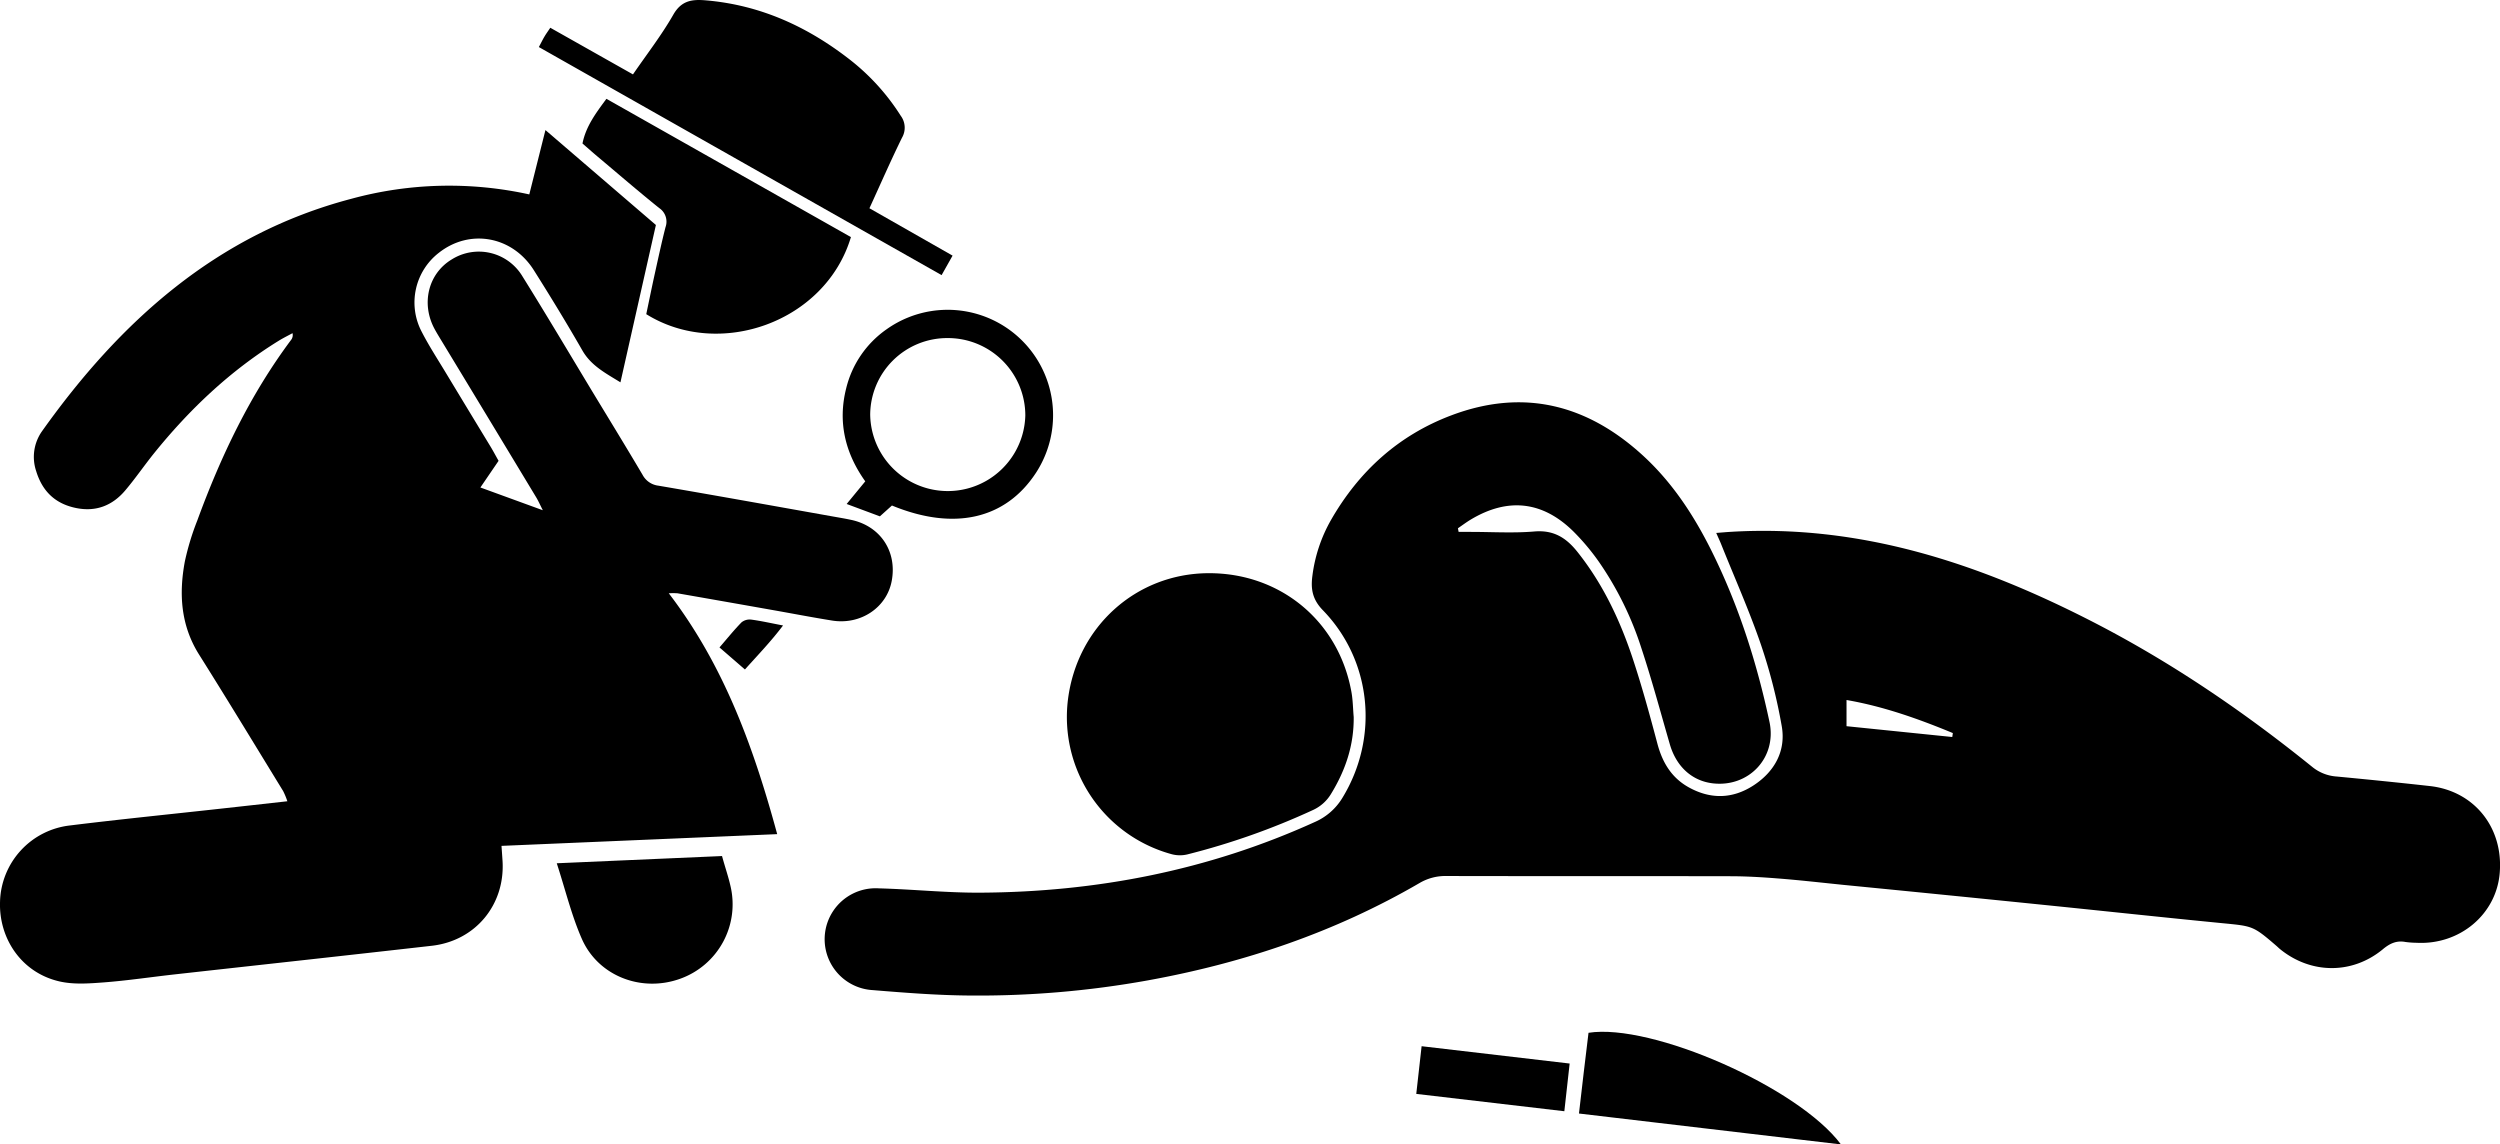 <svg xmlns="http://www.w3.org/2000/svg" viewBox="0 0 786.29 359.94" class="det-svg det12">
  <link xmlns="http://www.w3.org/1999/xhtml" rel="stylesheet" href="../../css/index.css" type="text/css" />
  <title>det12</title>
  <g>
    <path d="M468.47,449.89h3.8c6.66,0,13.36.43,20-.13,6.06-.52,10,1.94,13.56,6.41,7.9,9.91,13.24,21.15,17.22,33,3,9,5.5,18.14,7.93,27.3,1.57,5.94,4.45,10.75,9.87,13.76,6.87,3.81,13.78,3.67,20.34-.59s10.3-10.78,8.9-18.69a171.6,171.6,0,0,0-6.53-25.58c-3.66-10.68-8.27-21-12.48-31.51-.42-1.06-.91-2.09-1.59-3.64,1.81-.14,3.2-.27,4.59-.35,40.73-2.43,77.83,9.87,113.43,28.1,24.83,12.72,47.79,28.35,69.47,45.86a13.6,13.6,0,0,0,7.69,3c9.77.93,19.54,1.91,29.3,3,13.89,1.56,23.09,13,21.95,27.22-1,13.08-12.55,22.79-26.15,22.07a28.81,28.81,0,0,1-3.49-.25c-2.86-.55-5,.5-7.18,2.33-9.6,7.89-22.51,7.78-32.17,0-.39-.31-.75-.66-1.12-1-7.49-6.45-7.5-6.3-17.2-7.25-18.71-1.83-37.4-3.85-56.11-5.75Q621,564,589.4,560.9c-6.79-.69-13.57-1.47-20.37-2-5-.4-10-.7-14.94-.71-29.8-.06-59.61,0-89.42-.07a16,16,0,0,0-8.48,2.2c-26.61,15.49-55.33,25.17-85.54,30.64a300.14,300.14,0,0,1-56.13,4.75c-10.13-.08-20.27-.88-30.38-1.71a16,16,0,0,1,1.93-32c10.64.28,21.27,1.41,31.9,1.36,36.54-.19,71.75-7,105.17-22.18a19,19,0,0,0,8.8-7.68c11.54-18.93,9.26-43.1-6.19-59-3.26-3.36-3.82-6.66-3.28-10.73a47.42,47.42,0,0,1,5.75-17.43c8.81-15.46,21.34-26.85,38-33.12,22.7-8.56,42.81-3.39,60.39,12.81,9.19,8.47,15.91,18.78,21.43,29.87,8.49,17.08,14.24,35.14,18.2,53.75,2.4,11.22-6.51,20.66-17.85,19.32-6.57-.78-11.48-5.31-13.5-12.31-2.91-10.06-5.63-20.18-8.91-30.12a102.59,102.59,0,0,0-13.39-27.24,71.62,71.62,0,0,0-8-9.53C494.91,440.22,484,439,472.31,446c-1.4.84-2.71,1.83-4.06,2.75ZM623.73,514.4l.18-1.24c-10.75-4.44-21.65-8.35-33.44-10.4V511Z" transform="translate(-9.71 -282.6)"/>
    <path d="M167.44,548.64c.13,1.9.24,3.35.33,4.8.81,13.75-8.54,25.06-22.25,26.62-27,3.07-53.9,6-80.85,9-7.44.83-14.86,1.95-22.32,2.52-4.6.35-9.43.71-13.86-.29-12.11-2.74-19.17-13.62-18.77-25.07a24.8,24.8,0,0,1,22-24c15.69-1.94,31.42-3.51,47.13-5.25,6.94-.76,13.88-1.54,21.24-2.36a23.47,23.47,0,0,0-1.32-3.2C90,517.11,81.3,502.74,72.35,488.52c-5.8-9.2-6.41-19.11-4.5-29.35a81.71,81.71,0,0,1,3.91-12.86c7.41-20.24,16.61-39.57,29.59-56.92a2.48,2.48,0,0,0,.36-2c-1.43.78-2.9,1.5-4.28,2.35C82.09,399.2,69.23,411.41,58,425.36c-3,3.75-5.76,7.77-8.87,11.45-4.06,4.82-9.28,6.87-15.59,5.55C27,441,23,437.05,21.08,430.75a14,14,0,0,1,1.8-12.46c24.64-34.67,55-62,97.23-73.14a116.9,116.9,0,0,1,56.07-1.4c1.62-6.43,3.24-12.92,5.08-20.24L216,353.36c-3.69,16.39-7.37,32.69-11.15,49.49-4.88-3-9.28-5.3-12-10.07-4.88-8.51-10-16.9-15.24-25.2-6.78-10.75-20.17-13.12-29.86-5.48a19.77,19.77,0,0,0-5.48,24.71c2.27,4.44,5,8.63,7.58,12.91q7.1,11.76,14.23,23.49c.84,1.4,1.61,2.86,2.44,4.33l-5.72,8.38,19.64,7.16c-.93-1.82-1.42-2.95-2.05-4q-14.7-24.36-29.45-48.7c-.86-1.43-1.75-2.84-2.54-4.3-4.33-8-2-17.43,5.38-21.88a16,16,0,0,1,22.27,5.35c7.48,12,14.7,24.17,22,36.27,5.26,8.68,10.57,17.33,15.73,26.07a6.5,6.5,0,0,0,5,3.46c18.36,3.14,36.69,6.45,55,9.71,1.8.32,3.61.62,5.4,1,9.31,1.86,14.73,9.86,13,19.2-1.53,8.39-9.74,13.95-18.72,12.52-6.24-1-12.44-2.2-18.67-3.3q-15-2.66-30-5.28a20.6,20.6,0,0,0-2.74,0c17.32,22.61,26.65,48.32,34.1,75.75Z" transform="translate(-9.71 -282.6)"/>
    <path d="M435.47,508.11c.1,8.8-2.56,16.72-7.09,24.12a12.86,12.86,0,0,1-5.84,5.19,225.15,225.15,0,0,1-39.45,13.92,10,10,0,0,1-4.83-.07,44.71,44.71,0,0,1-32.66-48.65c2.9-23,21.48-39.56,44-39.74s40.86,14.79,45.05,36.8C435.22,502.44,435.22,505.3,435.47,508.11Z" transform="translate(-9.71 -282.6)"/>
    <path d="M309.31,363l-3.45,6.13L179.19,297.4c.72-1.36,1.21-2.37,1.79-3.34s1.08-1.63,1.81-2.73l26,14.67c4.38-6.39,9-12.33,12.69-18.79,2.48-4.34,5.73-4.86,9.95-4.52,17.34,1.41,32.4,8.31,45.92,18.94A69.43,69.43,0,0,1,293,319a6.28,6.28,0,0,1,.4,6.92c-3.51,7.15-6.7,14.46-10.24,22.18Z" transform="translate(-9.71 -282.6)"/>
    <path d="M277.34,357.17c-8,26.77-41.41,38.54-64.37,24.24.84-4,1.69-8.2,2.61-12.38,1.11-5,2.19-10.07,3.45-15a5.14,5.14,0,0,0-2-6c-6.61-5.31-13-10.84-19.51-16.3-1.52-1.28-3-2.6-4.61-4,1.06-5.31,4.08-9.4,7.53-14.05Z" transform="translate(-9.71 -282.6)"/>
    <path d="M236.8,551.84c1,3.66,2,6.5,2.65,9.4a24.87,24.87,0,0,1-15.78,29.18c-12.16,4.41-25.85-.79-31-12.62-3.23-7.37-5.13-15.32-7.85-23.69Z" transform="translate(-9.71 -282.6)"/>
    <path d="M276,441.11l5.85-7.12c-6.32-8.86-8.69-18.61-6-29.26a31.81,31.81,0,0,1,12.7-18.56,33.16,33.16,0,0,1,47,45.12c-9.55,14.62-25.76,18.36-45.31,10.3L286.45,445Zm31.69-52.18A24.23,24.23,0,0,0,283.4,413a24.4,24.4,0,0,0,48.79.25A24.36,24.36,0,0,0,307.65,388.93Z" transform="translate(-9.71 -282.6)"/>
    <path d="M588.72,642.54l-82.4-9.72c1-8.83,2-17.16,3-25.39C529.14,604.32,575.38,624.59,588.72,642.54Z" transform="translate(-9.71 -282.6)"/>
    <path d="M503.39,617.1c-.57,5.14-1.08,9.71-1.67,15l-46.57-5.45c.56-5,1.09-9.74,1.68-15Z" transform="translate(-9.71 -282.6)"/>
    <path d="M244,493.16l-8-6.93c2.41-2.79,4.56-5.46,6.94-7.9a4.07,4.07,0,0,1,3-.86c3.11.41,6.17,1.11,10.05,1.85C252.16,484.4,248.1,488.58,244,493.16Z" transform="translate(-9.71 -282.6)"/>
  </g>
</svg>
